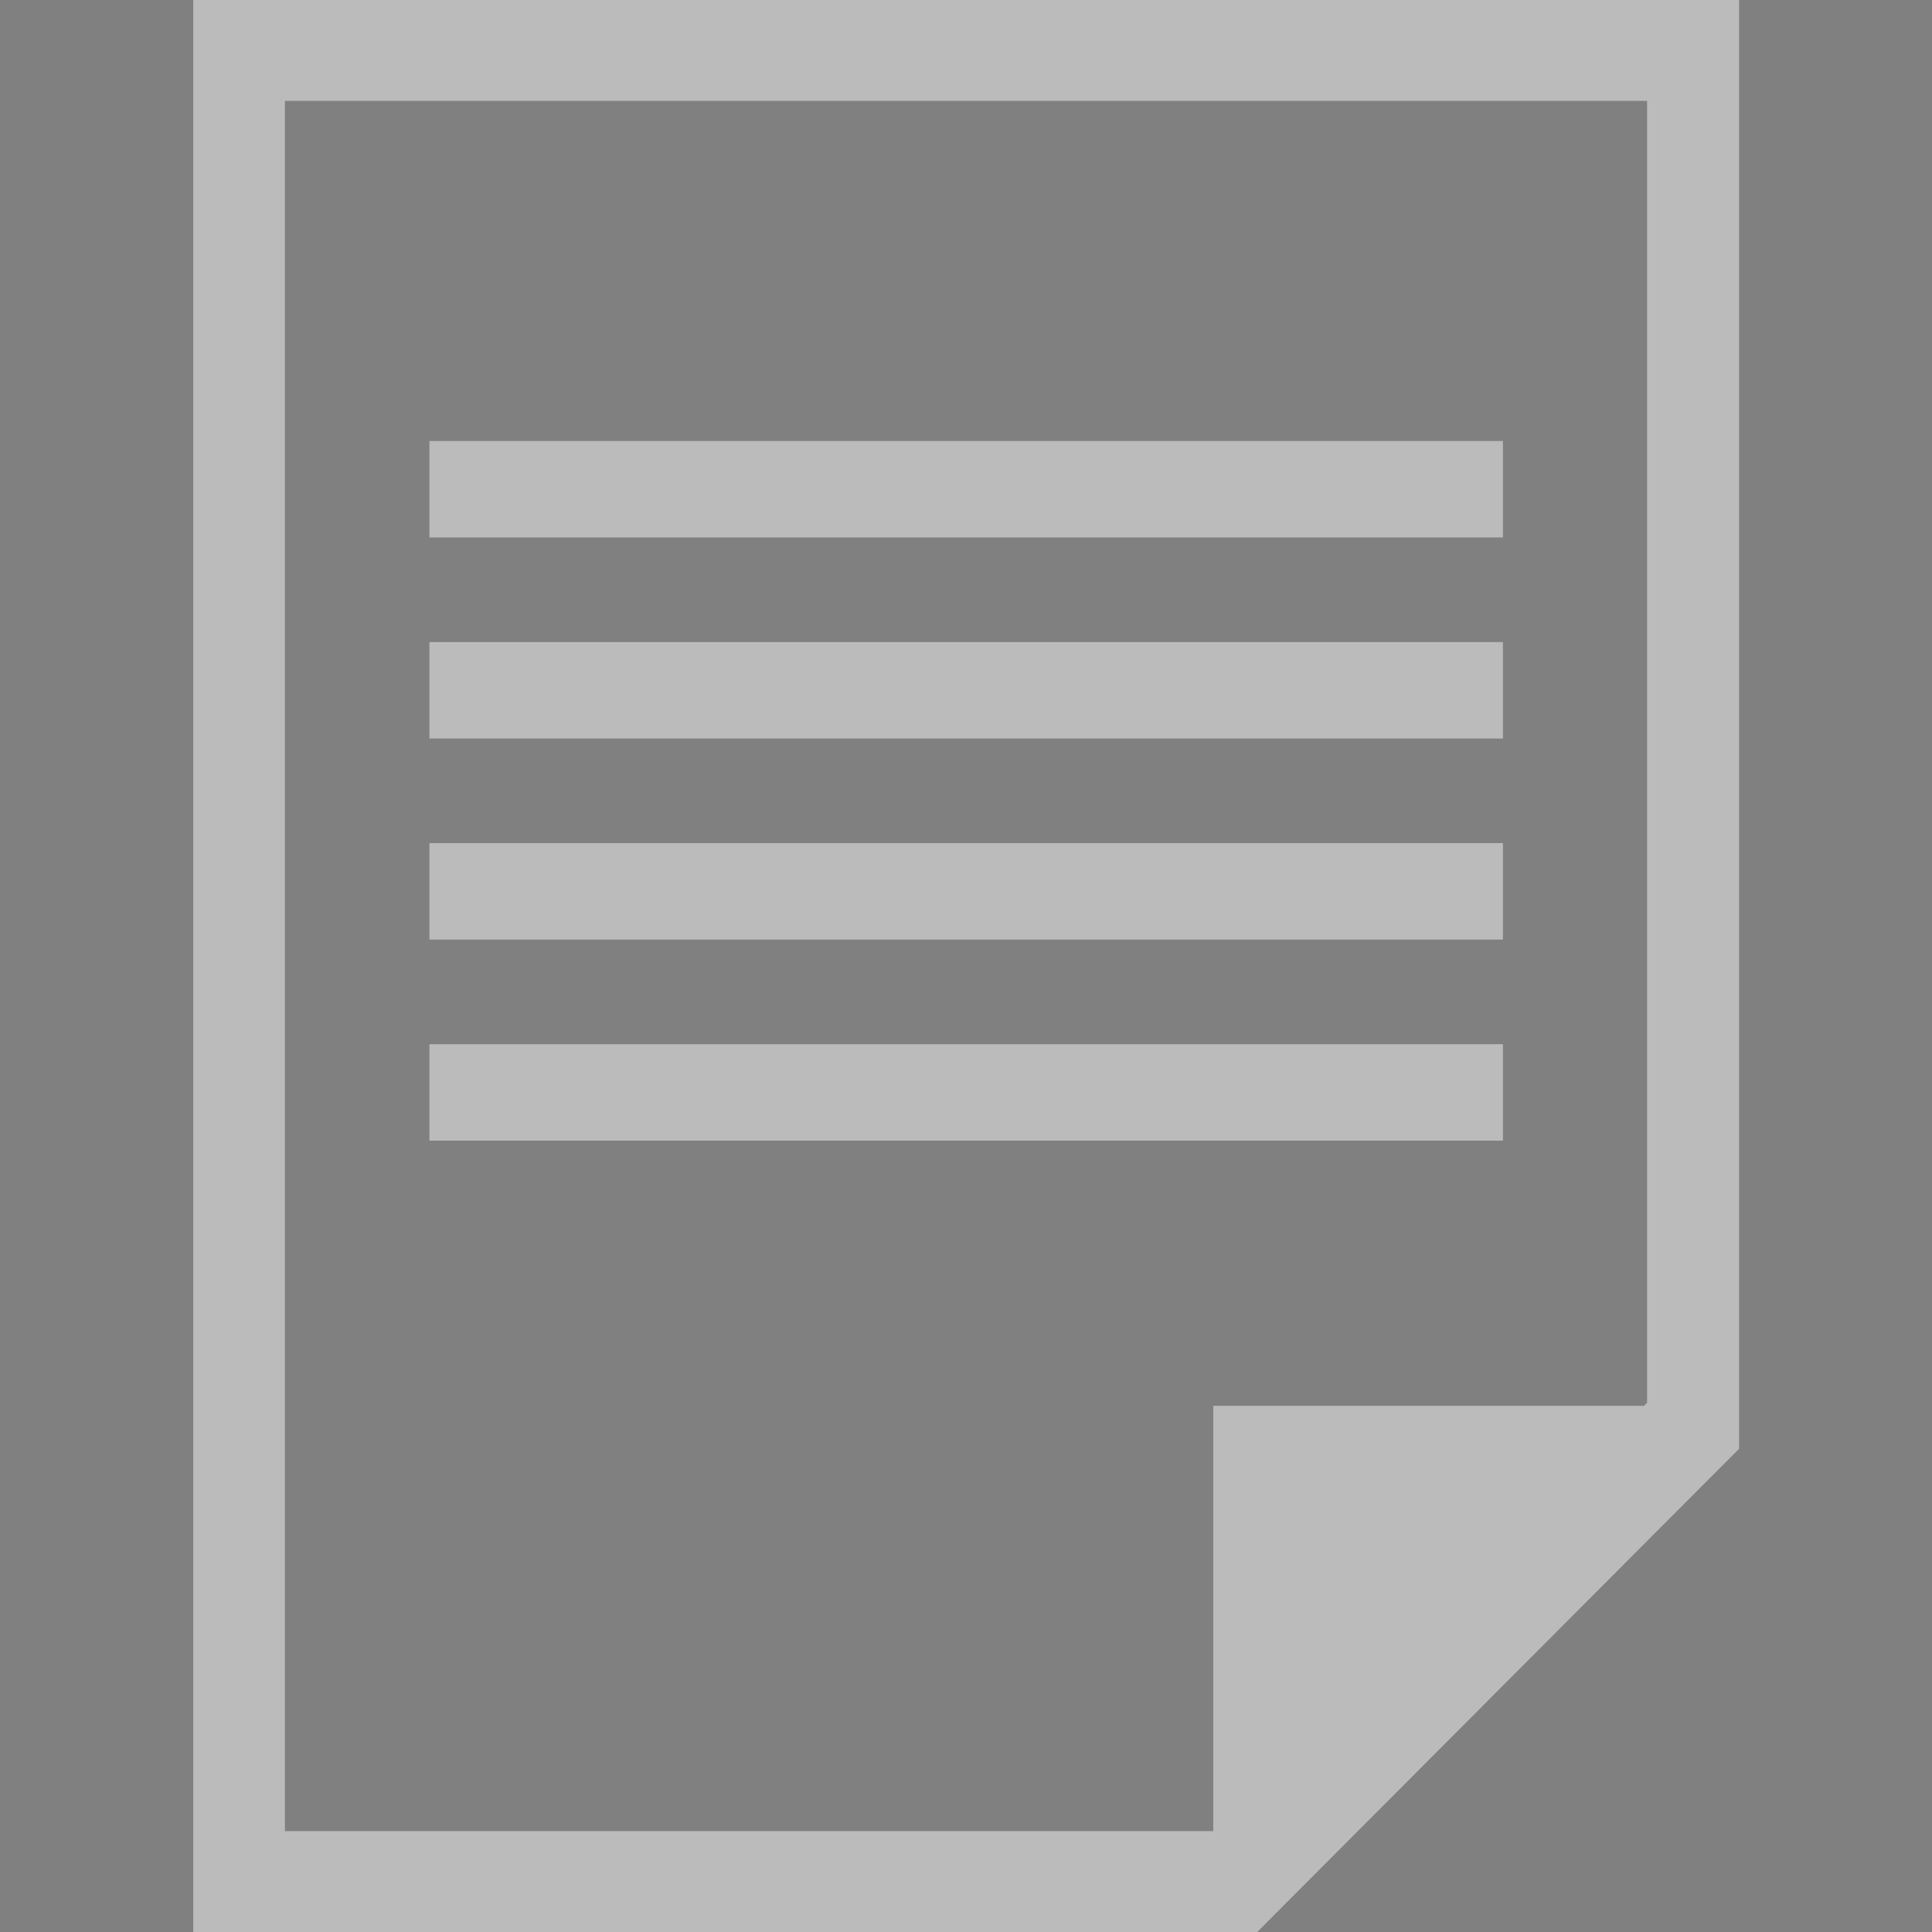 <?xml version="1.0" encoding="utf-8"?>
<!-- Generator: Adobe Illustrator 20.0.0, SVG Export Plug-In . SVG Version: 6.00 Build 0)  -->
<svg version="1.1" id="Layer_1" xmlns="http://www.w3.org/2000/svg" xmlns:xlink="http://www.w3.org/1999/xlink" x="0px" y="0px"
	 viewBox="0 0 566.9 566.9" style="enable-background:new 0 0 566.9 566.9;" xml:space="preserve">
<rect x="0" y="0" width="566.9" height="566.9" fill="#808080" stroke="none"/>
<style type="text/css">
	.st0{fill:#BBBBBB;}
	.st1{fill:#FFFFFF;stroke:#231F20;stroke-width:5.668;stroke-miterlimit:10;}
</style>
<g>
	<g>
		<path class="st0" d="M483.3,29.6v382L358.1,537.3H83.6V29.6H483.3 M510.2,0H56.7v566.9h312.2l141.4-141.8V0H510.2z"/>
	</g>
	<g>
		<polygon class="st0" points="365.2,421.9 487.8,421.9 365.2,544.5 		"/>
		<path class="st0" d="M465.4,431.1l-91,91v-91L465.4,431.1 M510.2,412.5H356v154.2L510.2,412.5L510.2,412.5z"/>
	</g>
	<path class="st1" d="M510.2,566.9"/>
</g>
<rect x="126" y="306.4" class="st0" width="315" height="28.3"/>
<rect x="126" y="247.4" class="st0" width="315" height="28.3"/>
<rect x="126" y="188.4" class="st0" width="315" height="28.3"/>
<rect x="126" y="129.4" class="st0" width="315" height="28.3"/>
</svg>
